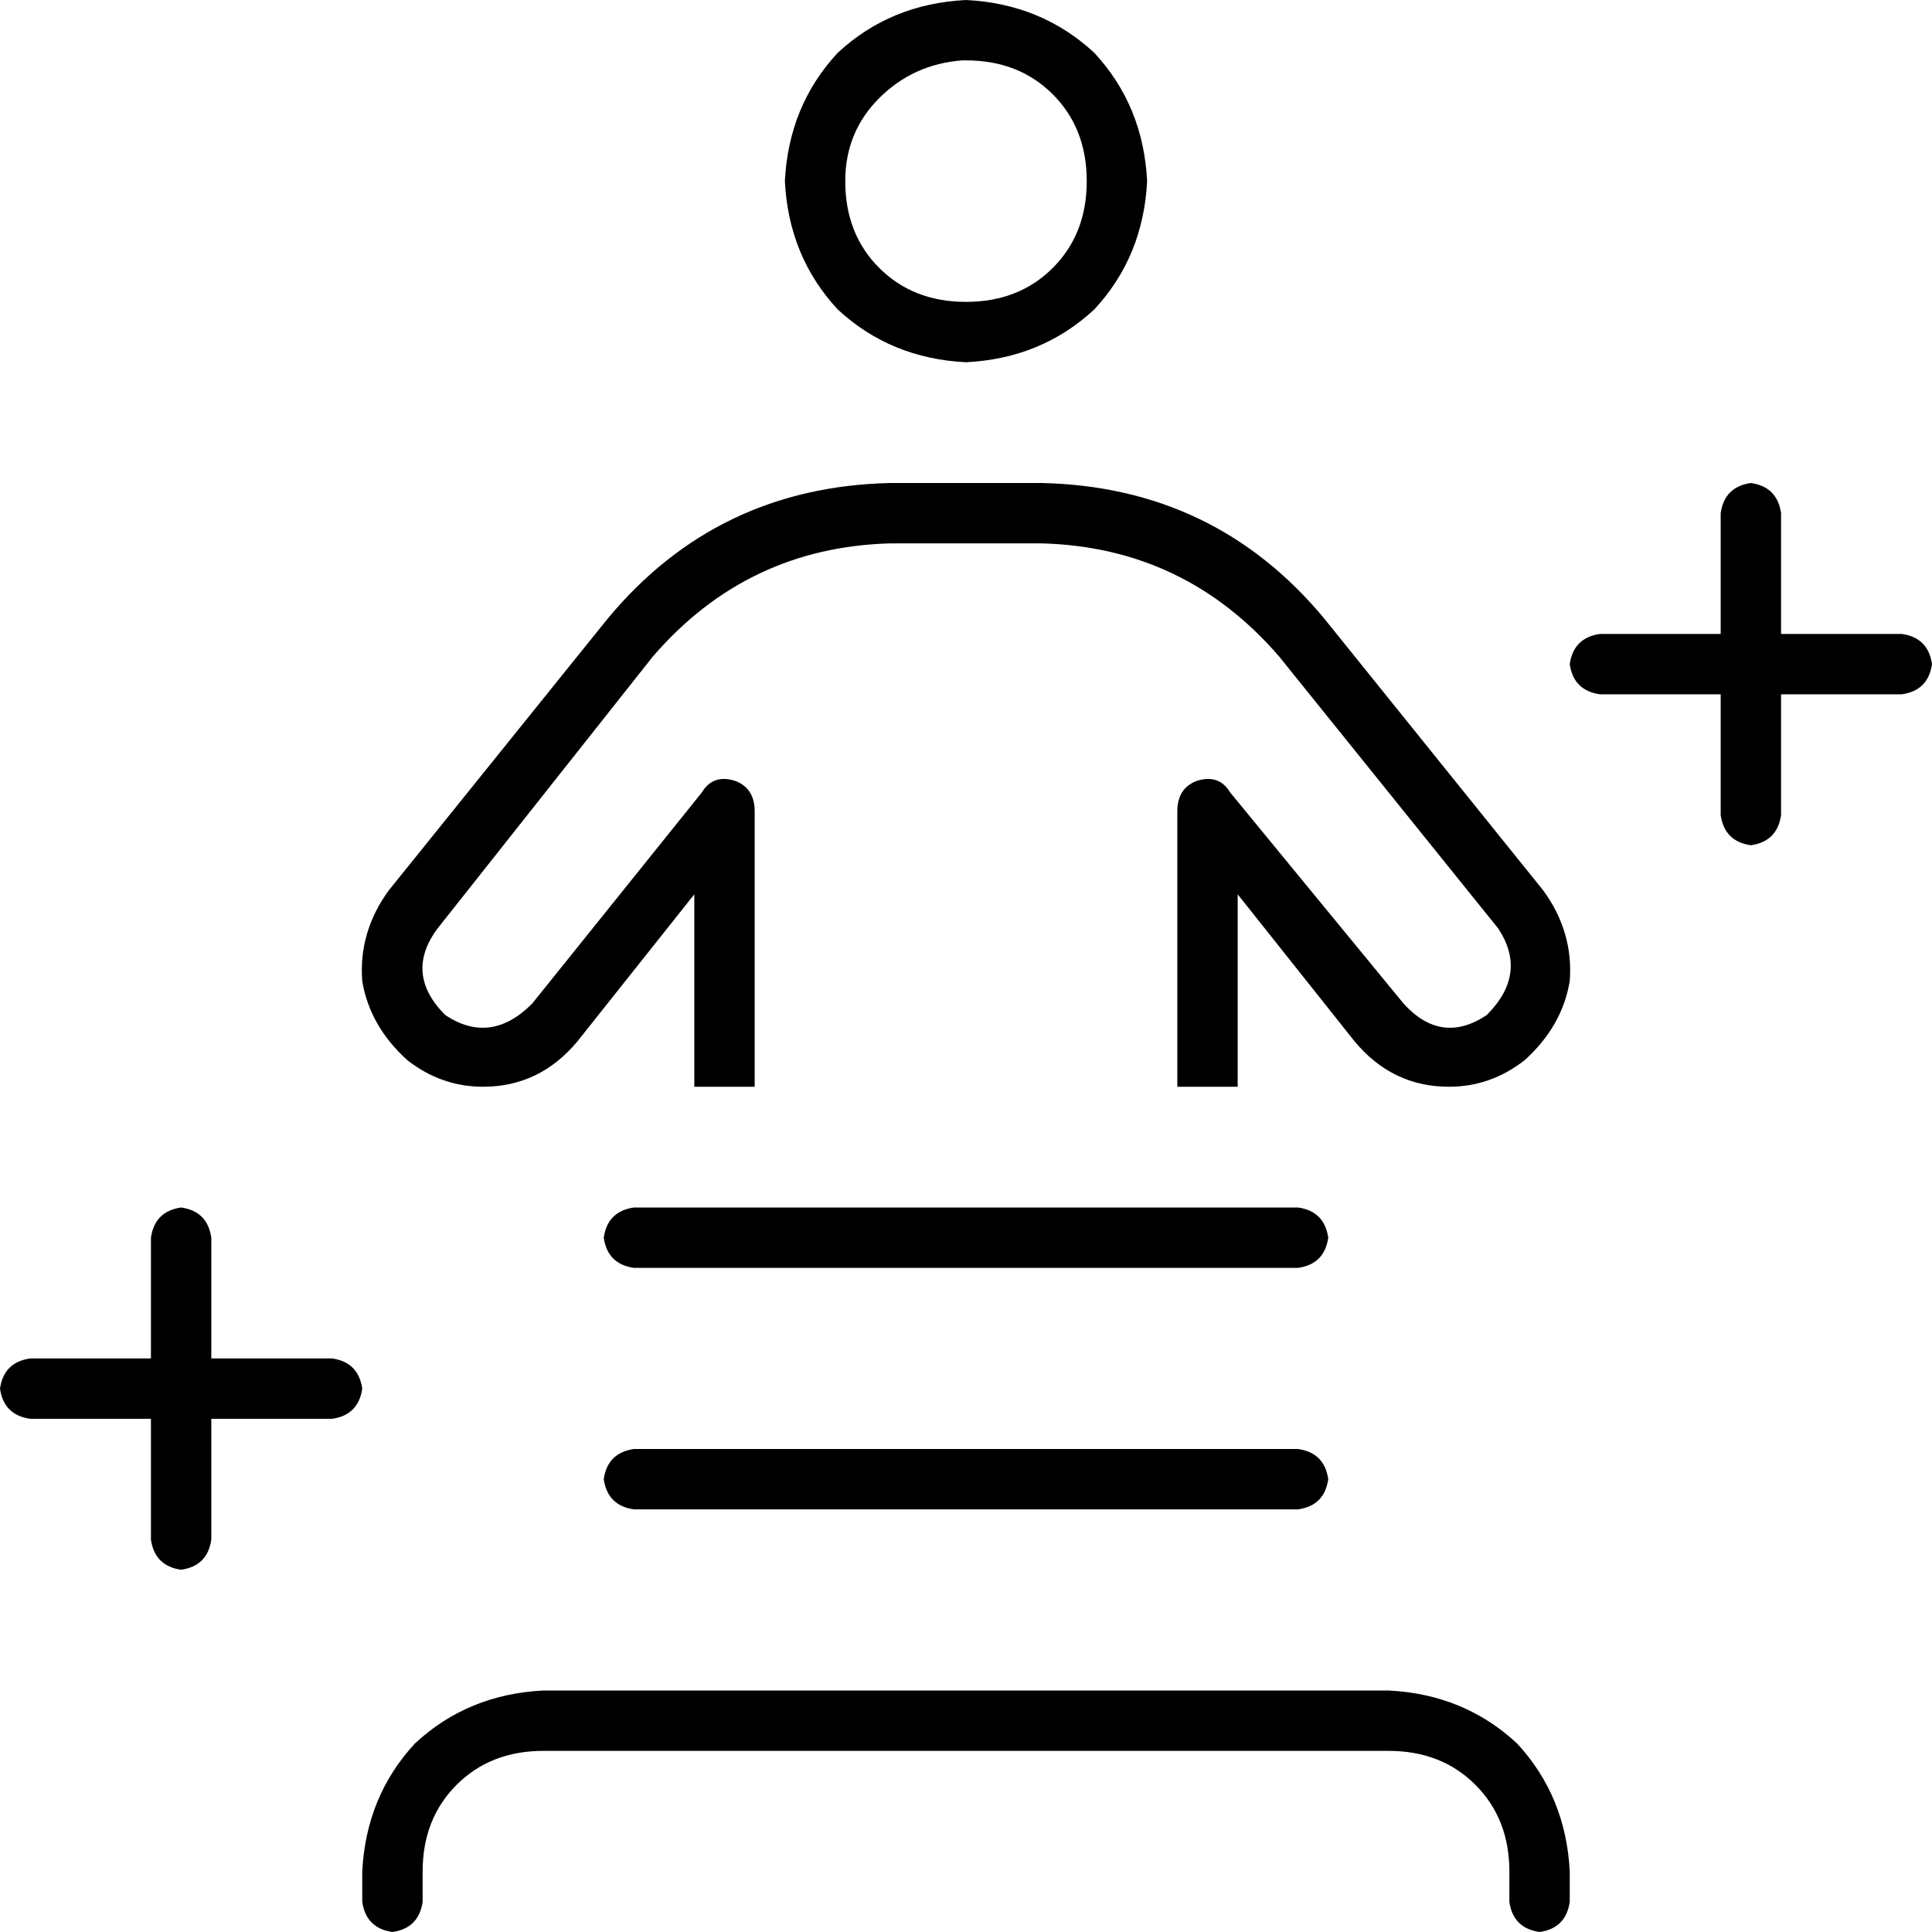 <svg viewBox="0 0 512 512">
  <path
    d="M 256 16 L 256 16 Q 255 16 255 16 Q 255 16 255 16 Q 242 17 233 26 Q 224 35 224 48 Q 224 62 233 71 Q 242 80 256 80 Q 270 80 279 71 Q 288 62 288 48 Q 288 34 279 25 Q 270 16 256 16 L 256 16 Z M 256 96 L 256 96 Q 236 95 222 82 Q 209 68 208 48 Q 209 28 222 14 Q 236 1 256 0 Q 276 1 290 14 Q 303 28 304 48 Q 303 68 290 82 Q 276 95 256 96 L 256 96 Z M 472 136 L 472 168 L 504 168 Q 511 169 512 176 Q 511 183 504 184 L 472 184 L 472 216 Q 471 223 464 224 Q 457 223 456 216 L 456 184 L 424 184 Q 417 183 416 176 Q 417 169 424 168 L 456 168 L 456 136 Q 457 129 464 128 Q 471 129 472 136 L 472 136 Z M 56 328 L 56 360 L 88 360 Q 95 361 96 368 Q 95 375 88 376 L 56 376 L 56 408 Q 55 415 48 416 Q 41 415 40 408 L 40 376 L 8 376 Q 1 375 0 368 Q 1 361 8 360 L 40 360 L 40 328 Q 41 321 48 320 Q 55 321 56 328 L 56 328 Z M 112 496 L 112 504 Q 111 511 104 512 Q 97 511 96 504 L 96 496 Q 97 476 110 462 Q 124 449 144 448 L 368 448 Q 388 449 402 462 Q 415 476 416 496 L 416 504 Q 415 511 408 512 Q 401 511 400 504 L 400 496 Q 400 482 391 473 Q 382 464 368 464 L 144 464 Q 130 464 121 473 Q 112 482 112 496 L 112 496 Z M 236 144 Q 198 145 173 174 L 116 246 Q 107 258 118 269 Q 130 277 141 266 L 186 210 Q 189 205 195 207 Q 200 209 200 215 L 200 288 L 184 288 L 184 237 L 153 276 Q 143 288 128 288 L 128 288 Q 117 288 108 281 Q 98 272 96 260 Q 95 247 103 236 L 161 164 Q 190 129 236 128 L 276 128 Q 322 129 351 164 L 409 236 Q 417 247 416 260 Q 414 272 404 281 Q 395 288 384 288 L 384 288 Q 369 288 359 276 L 328 237 L 328 288 L 312 288 L 312 215 Q 312 209 317 207 Q 323 205 326 210 L 372 266 Q 382 277 394 269 Q 405 258 397 246 L 339 174 Q 314 145 276 144 L 236 144 L 236 144 Z M 160 392 Q 161 385 168 384 L 344 384 Q 351 385 352 392 Q 351 399 344 400 L 168 400 Q 161 399 160 392 L 160 392 Z M 168 320 L 344 320 Q 351 321 352 328 Q 351 335 344 336 L 168 336 Q 161 335 160 328 Q 161 321 168 320 L 168 320 Z"
  />
</svg>
